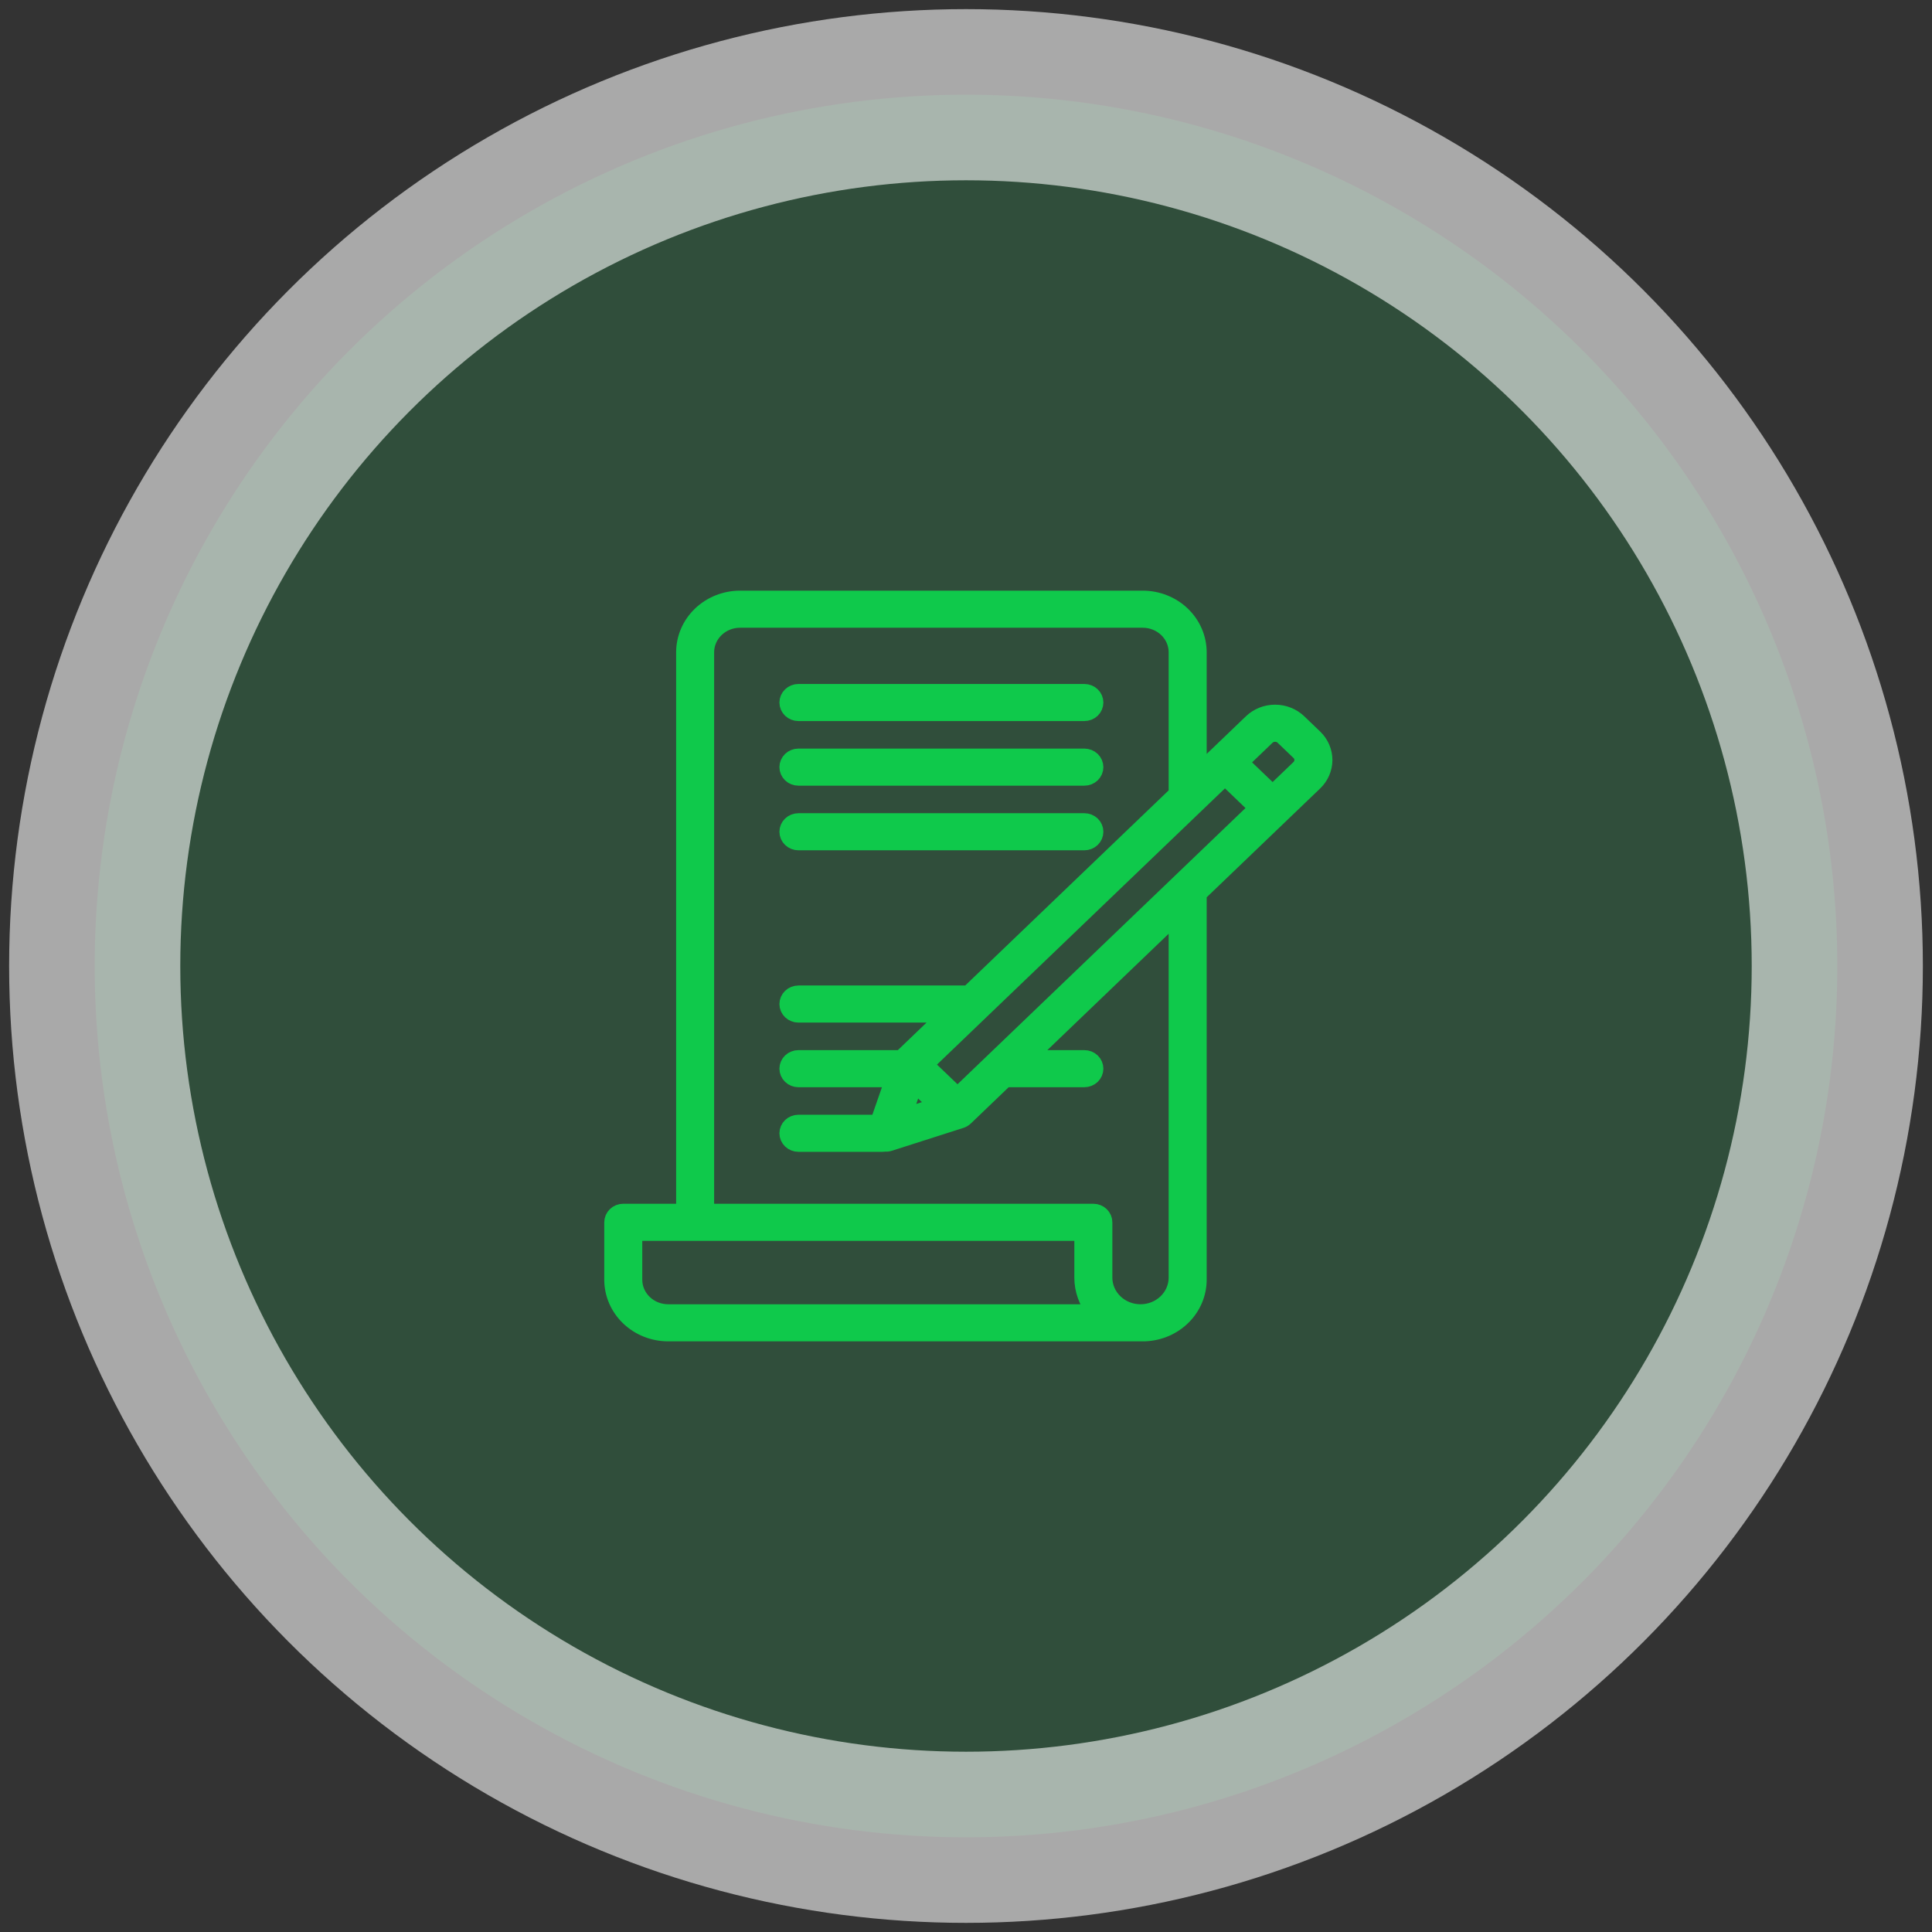 <svg width="102" height="102" viewBox="0 0 102 102" fill="none" xmlns="http://www.w3.org/2000/svg">
<rect x="0" y="0" width="102" height="102" fill="#333333" stroke="none"/>
<circle cx="51" cy="51" r="46" fill="#25D366" fill-opacity="0.17" stroke="white" stroke-opacity="0.58" stroke-width="9.036"/>
<path d="M42.153 37.658H57.249C57.407 37.658 57.557 37.598 57.669 37.492C57.78 37.385 57.842 37.24 57.842 37.09C57.842 36.939 57.78 36.794 57.669 36.688C57.557 36.581 57.407 36.521 57.249 36.521H42.153C41.996 36.521 41.845 36.581 41.734 36.688C41.623 36.794 41.56 36.939 41.56 37.09C41.56 37.24 41.623 37.385 41.734 37.492C41.845 37.598 41.996 37.658 42.153 37.658ZM42.153 44.481H57.249C57.407 44.481 57.557 44.421 57.669 44.314C57.78 44.208 57.842 44.063 57.842 43.912C57.842 43.761 57.78 43.617 57.669 43.51C57.557 43.404 57.407 43.344 57.249 43.344H42.153C41.996 43.344 41.845 43.404 41.734 43.51C41.623 43.617 41.56 43.761 41.56 43.912C41.56 44.063 41.623 44.208 41.734 44.314C41.845 44.421 41.996 44.481 42.153 44.481ZM42.153 41.069H57.249C57.407 41.069 57.557 41.01 57.669 40.903C57.78 40.796 57.842 40.652 57.842 40.501C57.842 40.35 57.78 40.206 57.669 40.099C57.557 39.992 57.407 39.932 57.249 39.932H42.153C41.996 39.932 41.845 39.992 41.734 40.099C41.623 40.206 41.56 40.35 41.56 40.501C41.56 40.652 41.623 40.796 41.734 40.903C41.845 41.01 41.996 41.069 42.153 41.069V41.069ZM69.414 38.918L68.576 38.114C68.242 37.794 67.79 37.614 67.318 37.614C66.847 37.614 66.394 37.794 66.061 38.114L63.296 40.766V34.437C63.295 33.683 62.982 32.96 62.427 32.427C61.871 31.894 61.118 31.595 60.332 31.594H39.071C38.285 31.595 37.532 31.894 36.976 32.427C36.42 32.96 36.108 33.683 36.107 34.437V63.963H32.905C32.827 63.963 32.75 63.977 32.678 64.006C32.606 64.035 32.541 64.076 32.486 64.129C32.431 64.182 32.387 64.245 32.358 64.314C32.328 64.383 32.312 64.457 32.312 64.531V67.564C32.313 68.317 32.626 69.04 33.182 69.573C33.737 70.106 34.491 70.405 35.276 70.406H60.41C60.432 70.406 60.453 70.405 60.475 70.403C61.235 70.367 61.952 70.052 62.477 69.523C63.002 68.995 63.295 68.293 63.296 67.564V47.198L69.414 41.33C69.747 41.01 69.934 40.576 69.934 40.124C69.934 39.672 69.747 39.238 69.414 38.918V38.918ZM35.276 69.269C34.805 69.269 34.353 69.089 34.02 68.769C33.686 68.449 33.499 68.016 33.498 67.564V65.1H57.13V67.45C57.13 68.11 57.361 68.75 57.786 69.269H35.276ZM62.11 64.524C62.11 64.526 62.11 64.529 62.11 64.531V67.45C62.11 67.932 61.91 68.395 61.554 68.736C61.199 69.078 60.716 69.269 60.213 69.269C59.71 69.269 59.227 69.078 58.872 68.736C58.516 68.395 58.316 67.932 58.316 67.45V64.531C58.316 64.457 58.301 64.383 58.271 64.314C58.241 64.245 58.197 64.182 58.142 64.129C58.087 64.076 58.022 64.035 57.95 64.006C57.878 63.977 57.801 63.963 57.723 63.963C57.71 63.963 57.697 63.964 57.684 63.965C57.671 63.964 57.657 63.963 57.644 63.963H37.292V34.437C37.293 33.984 37.48 33.551 37.814 33.231C38.147 32.911 38.599 32.731 39.071 32.731H60.332C60.803 32.731 61.255 32.911 61.589 33.231C61.922 33.551 62.11 33.984 62.11 34.437V41.903L51.123 52.44H42.153C41.996 52.44 41.845 52.5 41.734 52.607C41.623 52.714 41.56 52.858 41.56 53.009C41.56 53.16 41.623 53.304 41.734 53.411C41.845 53.517 41.996 53.577 42.153 53.577H49.938L47.618 55.803C47.602 55.817 47.588 55.833 47.574 55.849L47.572 55.852H42.153C41.996 55.852 41.845 55.911 41.734 56.018C41.623 56.125 41.56 56.269 41.56 56.42C41.56 56.571 41.623 56.715 41.734 56.822C41.845 56.929 41.996 56.989 42.153 56.989H47.139L46.349 59.263H42.153C41.996 59.263 41.845 59.323 41.734 59.429C41.623 59.536 41.56 59.681 41.56 59.831C41.56 59.982 41.623 60.127 41.734 60.233C41.845 60.34 41.996 60.4 42.153 60.4H46.579C46.622 60.4 46.665 60.395 46.707 60.386C46.794 60.398 46.883 60.389 46.967 60.362L50.739 59.156C50.743 59.155 50.747 59.153 50.751 59.152C50.765 59.147 50.779 59.141 50.794 59.135C50.8 59.133 50.806 59.13 50.812 59.127C50.825 59.121 50.839 59.114 50.852 59.106C50.858 59.103 50.863 59.1 50.869 59.097C50.882 59.089 50.895 59.08 50.908 59.07C50.913 59.067 50.918 59.064 50.922 59.06C50.939 59.047 50.956 59.033 50.971 59.019L53.088 56.989H57.249C57.407 56.989 57.557 56.929 57.669 56.822C57.78 56.715 57.842 56.571 57.842 56.42C57.842 56.269 57.78 56.125 57.669 56.018C57.557 55.911 57.407 55.852 57.249 55.852H54.273L62.11 48.335V64.524ZM48.296 57.257L49.454 58.368L47.717 58.924L48.296 57.257ZM50.552 57.812L48.875 56.205L63.121 42.541L63.123 42.539L64.673 41.053L66.349 42.661L50.552 57.812ZM68.576 40.526L67.188 41.857L65.511 40.249L66.899 38.918C66.954 38.865 67.02 38.823 67.091 38.794C67.163 38.766 67.24 38.751 67.318 38.751C67.396 38.751 67.473 38.766 67.545 38.794C67.617 38.823 67.682 38.865 67.737 38.918L68.576 39.722C68.687 39.828 68.749 39.973 68.749 40.124C68.749 40.274 68.687 40.419 68.576 40.526V40.526Z" fill="#0FC94B" stroke="#0FC94B" stroke-width="0.821"/>
</svg>
